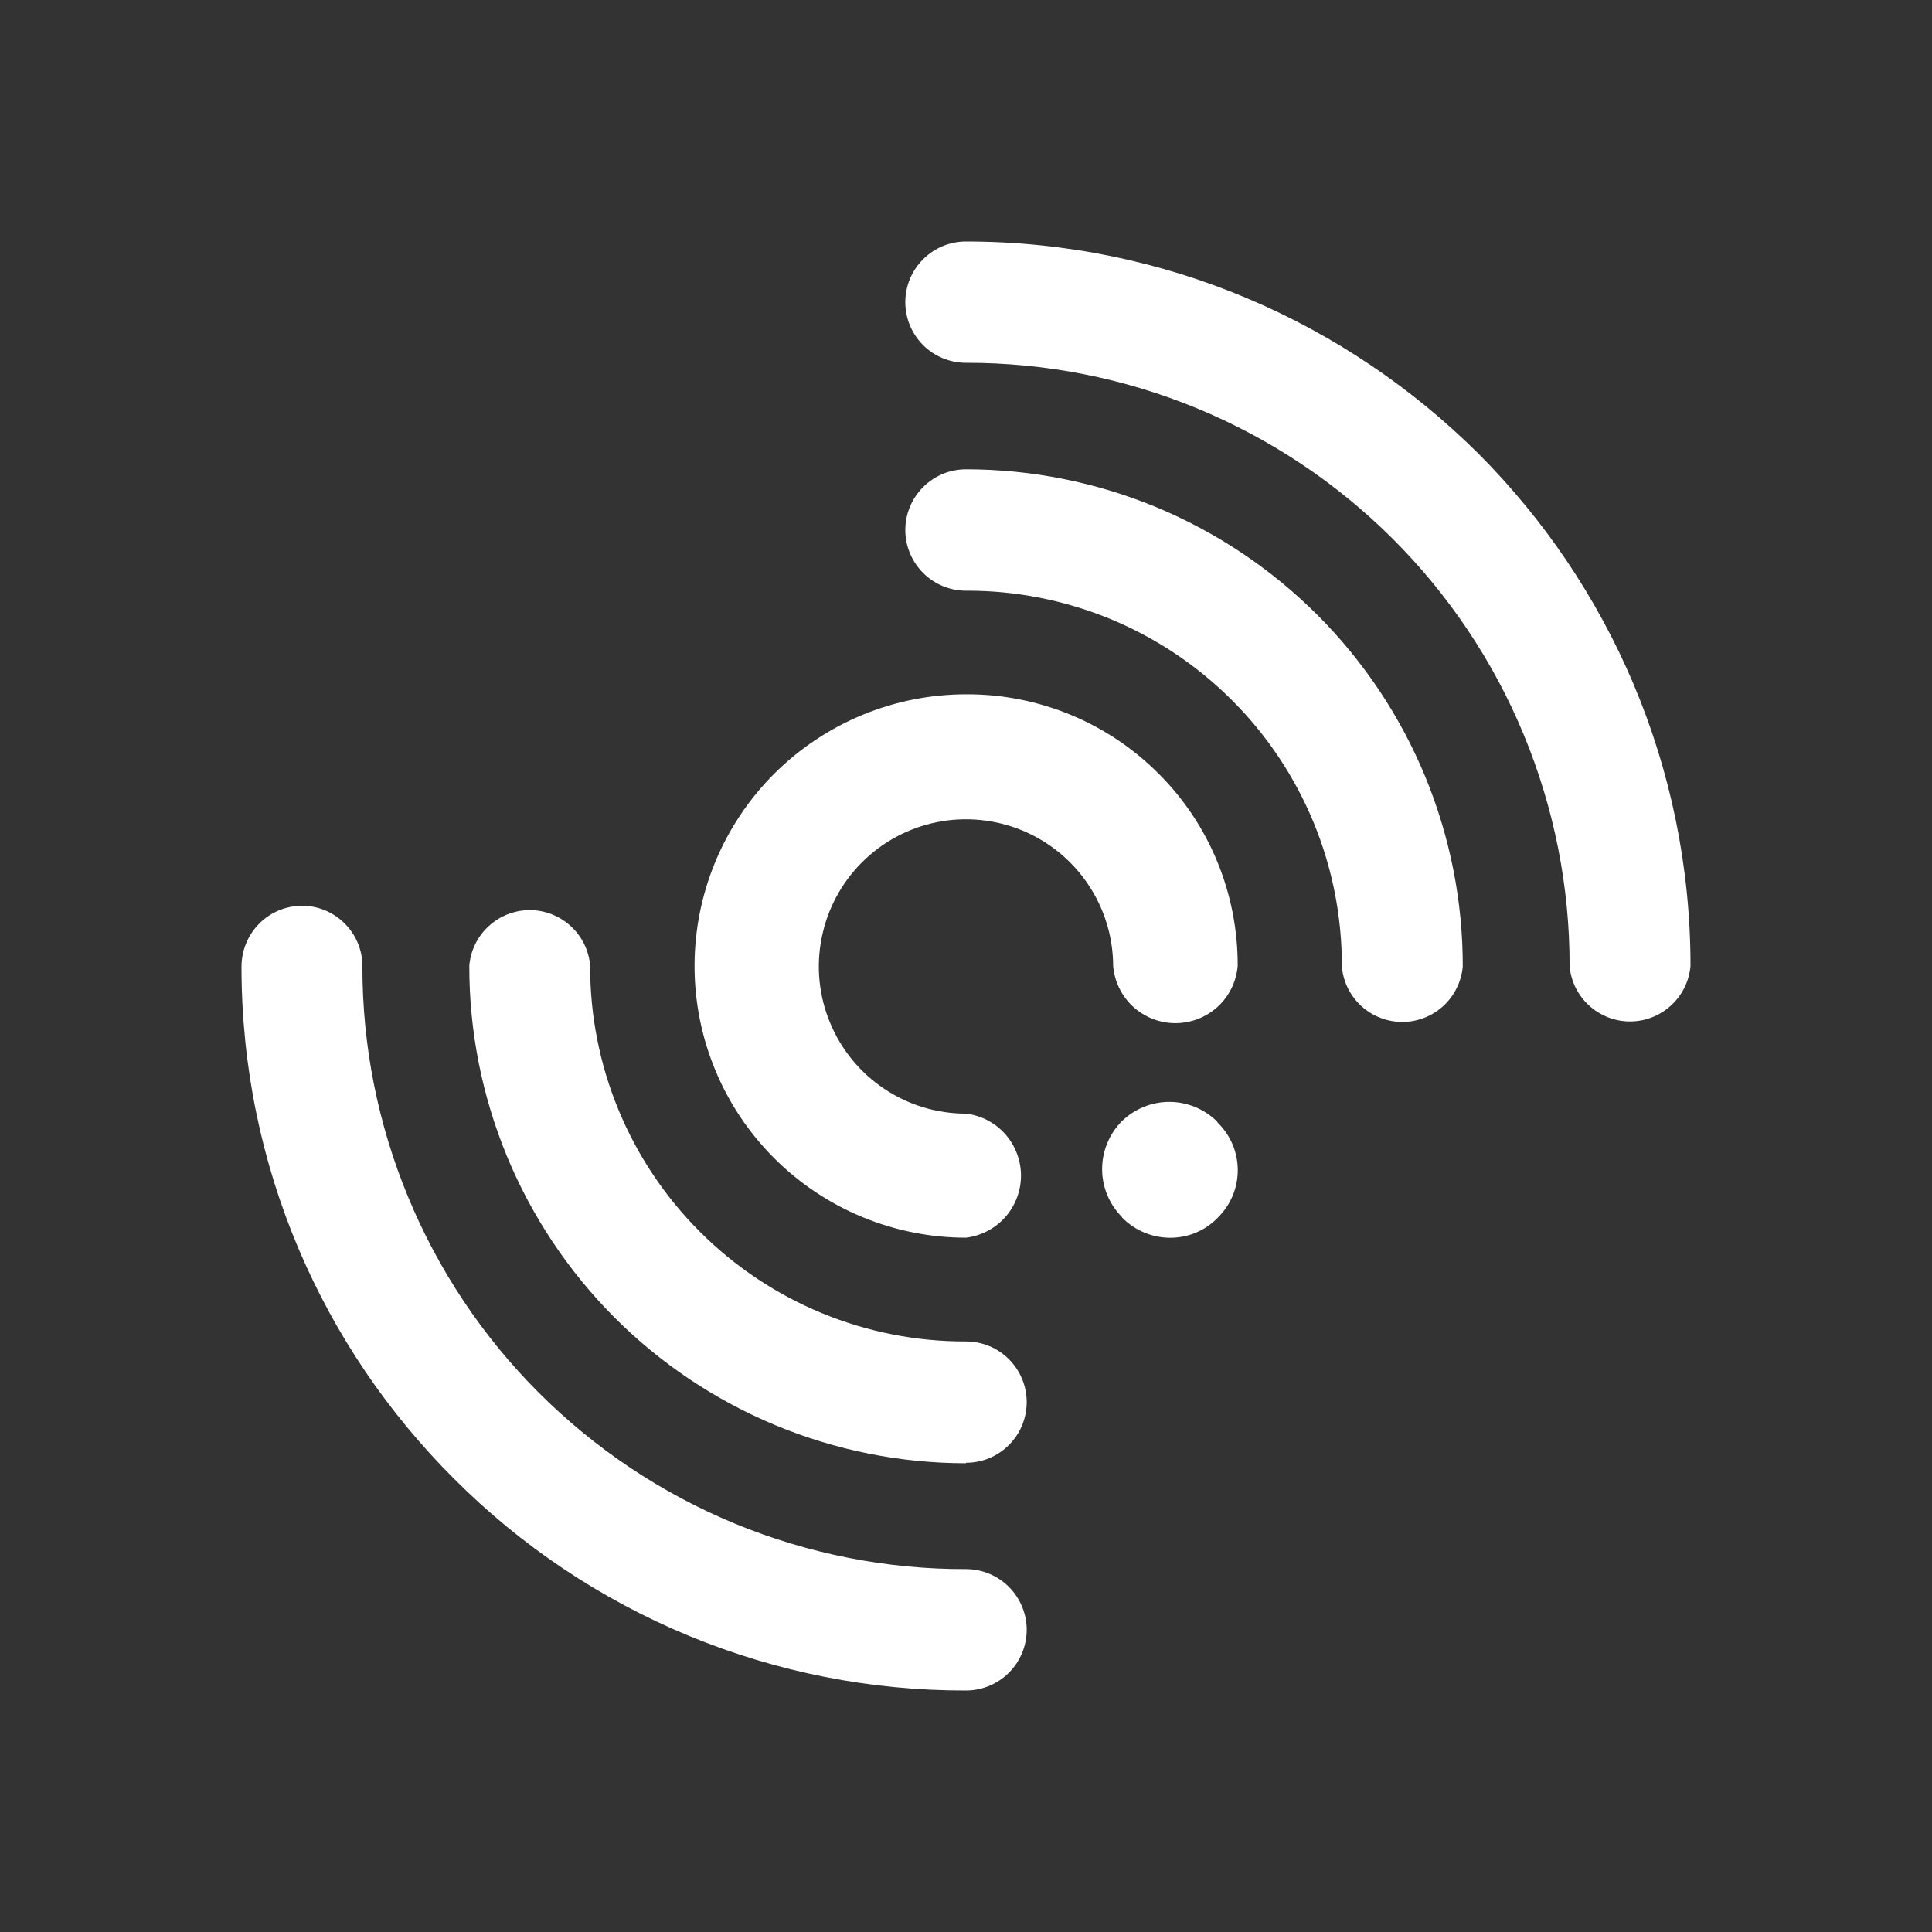 <svg width="24" height="24" viewBox="0 0 24 24" fill="none" xmlns="http://www.w3.org/2000/svg">
<rect x="0" y="0" width="24" height="24" fill="#333333" stroke="none"/>
<path d="M12 18.171C12.2 18.171 12.392 18.092 12.533 17.95C12.675 17.809 12.754 17.617 12.754 17.418C12.754 17.218 12.675 17.026 12.533 16.885C12.392 16.743 12.2 16.664 12 16.664C11.386 16.666 10.778 16.547 10.211 16.313C9.643 16.079 9.128 15.735 8.694 15.301C8.26 14.867 7.916 14.352 7.682 13.784C7.448 13.217 7.329 12.609 7.331 11.995C7.315 11.807 7.229 11.632 7.09 11.505C6.951 11.377 6.769 11.306 6.581 11.306C6.392 11.306 6.21 11.377 6.071 11.505C5.932 11.632 5.846 11.807 5.83 11.995C5.828 12.806 5.987 13.61 6.296 14.36C6.606 15.11 7.06 15.791 7.633 16.366C8.206 16.94 8.887 17.395 9.636 17.706C10.386 18.017 11.189 18.177 12 18.177V18.171ZM12 5.83C11.8 5.83 11.608 5.909 11.467 6.051C11.326 6.192 11.246 6.384 11.246 6.584C11.246 6.784 11.326 6.975 11.467 7.117C11.608 7.258 11.8 7.338 12 7.338C12.614 7.335 13.222 7.455 13.79 7.688C14.357 7.922 14.872 8.266 15.306 8.7C15.74 9.134 16.084 9.65 16.318 10.217C16.552 10.784 16.671 11.393 16.669 12.006C16.685 12.194 16.771 12.369 16.91 12.497C17.049 12.624 17.231 12.695 17.42 12.695C17.608 12.695 17.79 12.624 17.929 12.497C18.068 12.369 18.154 12.194 18.171 12.006C18.172 11.195 18.012 10.392 17.703 9.643C17.393 8.894 16.939 8.213 16.365 7.639C15.792 7.066 15.112 6.611 14.363 6.3C13.614 5.99 12.811 5.83 12 5.83Z" fill="white"/>
<path d="M12.006 8.625C12.449 8.623 12.888 8.71 13.298 8.879C13.708 9.048 14.08 9.297 14.393 9.611C14.707 9.924 14.955 10.297 15.123 10.707C15.291 11.117 15.377 11.557 15.375 12C15.358 12.194 15.27 12.374 15.127 12.506C14.983 12.637 14.796 12.71 14.601 12.71C14.407 12.71 14.22 12.637 14.076 12.506C13.933 12.374 13.845 12.194 13.828 12C13.827 11.639 13.719 11.286 13.517 10.986C13.316 10.686 13.03 10.453 12.696 10.315C12.361 10.178 11.994 10.142 11.64 10.213C11.286 10.284 10.96 10.459 10.705 10.715C10.45 10.971 10.277 11.296 10.207 11.651C10.136 12.005 10.173 12.373 10.312 12.706C10.45 13.04 10.684 13.325 10.985 13.526C11.285 13.727 11.639 13.834 12 13.834C12.188 13.856 12.362 13.947 12.488 14.089C12.613 14.231 12.683 14.415 12.683 14.604C12.683 14.794 12.613 14.977 12.488 15.119C12.362 15.261 12.188 15.352 12 15.375C11.557 15.375 11.118 15.287 10.709 15.117C10.299 14.947 9.927 14.698 9.614 14.384C8.982 13.751 8.627 12.892 8.628 11.997C8.629 11.102 8.985 10.244 9.618 9.611C10.252 8.979 11.11 8.624 12.006 8.625ZM15.127 15.127C15.459 14.801 15.459 14.272 15.127 13.946L15.116 13.929C14.958 13.775 14.746 13.688 14.526 13.688C14.305 13.688 14.093 13.775 13.935 13.929C13.779 14.087 13.691 14.3 13.691 14.523C13.691 14.745 13.779 14.958 13.935 15.116L13.941 15.127C14.272 15.459 14.807 15.459 15.127 15.127ZM12 3C11.8 3 11.608 3.079 11.467 3.221C11.325 3.362 11.246 3.554 11.246 3.754C11.246 3.954 11.325 4.145 11.467 4.287C11.608 4.428 11.8 4.507 12 4.507C12.985 4.505 13.96 4.697 14.871 5.073C15.781 5.449 16.608 6.001 17.305 6.697C18.001 7.393 18.554 8.22 18.93 9.13C19.306 10.04 19.5 11.015 19.498 12C19.514 12.188 19.6 12.363 19.739 12.49C19.879 12.618 20.06 12.689 20.249 12.689C20.438 12.689 20.619 12.618 20.758 12.49C20.898 12.363 20.983 12.188 21 12C21 9.514 19.987 7.258 18.362 5.632C16.731 4.012 14.481 3 12 3ZM12 21C12.2 21 12.392 20.92 12.533 20.779C12.674 20.638 12.754 20.446 12.754 20.246C12.754 20.046 12.674 19.855 12.533 19.713C12.392 19.572 12.2 19.492 12 19.492C11.015 19.495 10.04 19.302 9.129 18.927C8.219 18.551 7.392 17.999 6.695 17.303C5.998 16.607 5.446 15.78 5.07 14.87C4.693 13.96 4.5 12.985 4.502 12C4.502 11.589 4.164 11.252 3.754 11.252C3.337 11.252 3 11.589 3 12.011C3 14.498 4.013 16.747 5.638 18.367C6.472 19.205 7.464 19.868 8.556 20.32C9.648 20.772 10.818 21.003 12 21Z" fill="white"/>
</svg>
